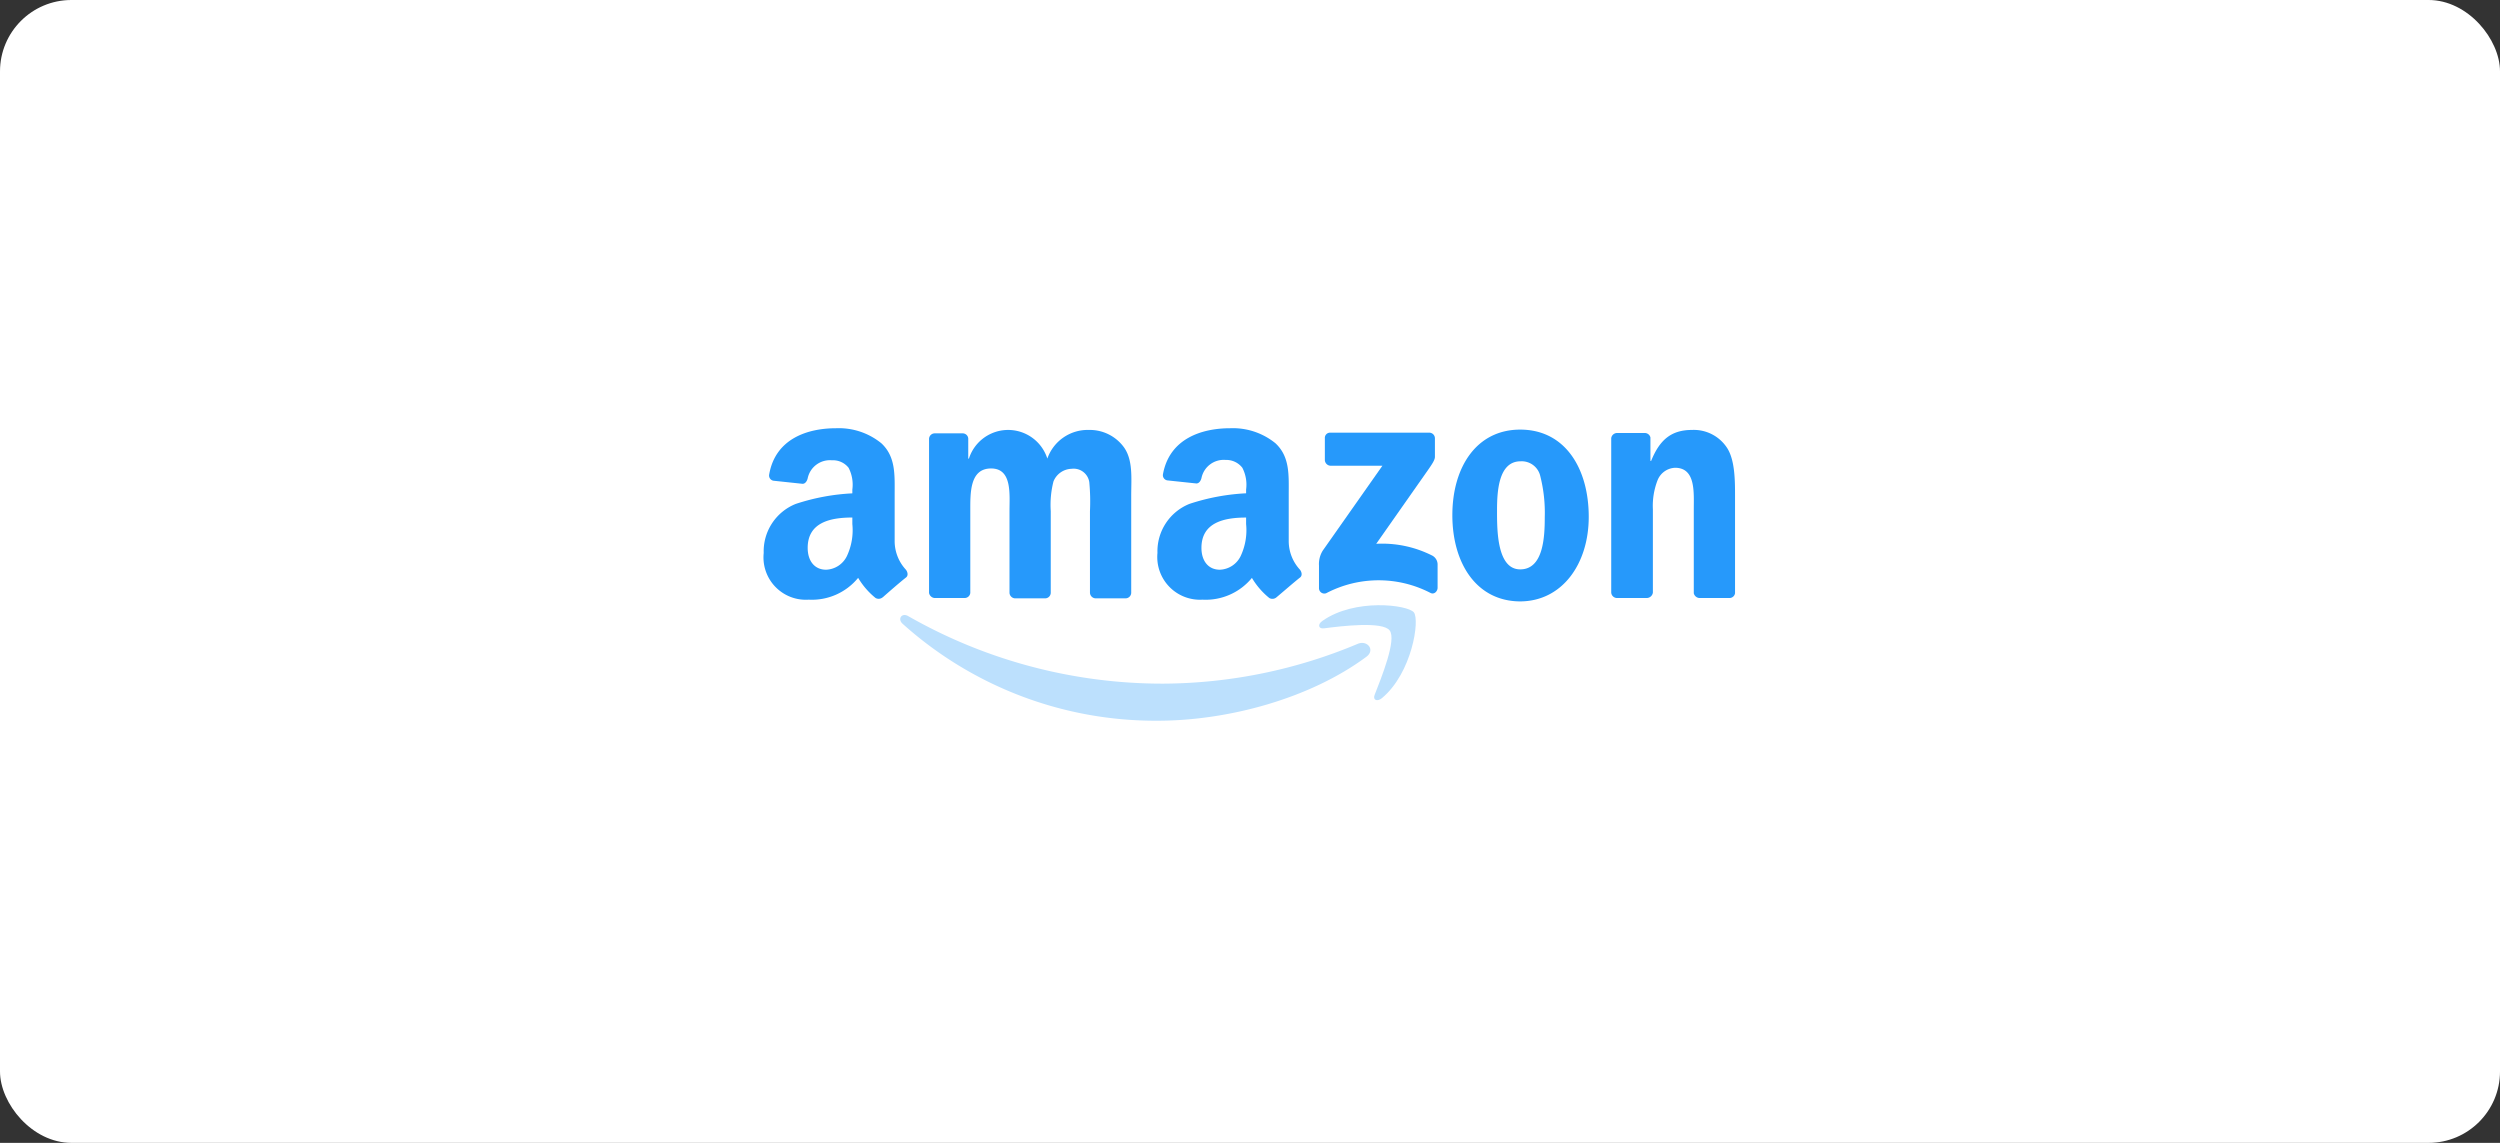 <svg xmlns="http://www.w3.org/2000/svg" width="210" height="96" viewBox="0 0 210 96">
  <rect x="0" y="0" width="210" height="96" fill="#333333" stroke="none"/>
  <g id="Payment_3" data-name="Payment 3" transform="translate(-0.484 -0.411)">
    <rect id="Rectangle_725" data-name="Rectangle 725" width="210" height="96" rx="6" transform="translate(0.484 0.411)" fill="#fff"/>
    <g id="Group_322" data-name="Group 322" transform="translate(64.635 36.383)">
      <path id="Path_221" data-name="Path 221" d="M79.18,58.3c-4.725,3.494-11.6,5.355-17.526,5.355A31.777,31.777,0,0,1,40.234,55.5c-.43-.4-.057-.945.487-.63a43.044,43.044,0,0,0,21.421,5.67,42.62,42.62,0,0,0,16.352-3.351C79.295,56.87,79.982,57.729,79.18,58.3Z" transform="translate(-28.578 -39.086)" fill="#bce0fd" fill-rule="evenodd"/>
      <path id="Path_222" data-name="Path 222" d="M168.844,54.026c-.6-.773-4.009-.372-5.527-.172-.458.057-.544-.344-.115-.63,2.721-1.919,7.159-1.346,7.675-.716s-.143,5.1-2.692,7.217c-.4.315-.773.143-.6-.286C168.157,57.978,169.446,54.8,168.844,54.026Z" transform="translate(-116.266 -37.044)" fill="#bce0fd" fill-rule="evenodd"/>
      <path id="Path_223" data-name="Path 223" d="M163.387,3.62V1.758a.436.436,0,0,1,.458-.458h8.3a.477.477,0,0,1,.487.458V3.333c0,.258-.229.6-.63,1.174l-4.3,6.128a9.33,9.33,0,0,1,4.725,1,.853.853,0,0,1,.43.716V14.33c0,.286-.286.6-.6.43a9.474,9.474,0,0,0-8.763.029.45.45,0,0,1-.6-.43v-1.89a2.14,2.14,0,0,1,.315-1.26l5.012-7.131H163.9A.5.5,0,0,1,163.387,3.62Z" transform="translate(-116.25 -0.928)" fill="#2699fb" fill-rule="evenodd"/>
      <path id="Path_224" data-name="Path 224" d="M51.478,14.618h-2.52a.517.517,0,0,1-.458-.43V1.245a.477.477,0,0,1,.487-.458h2.348a.467.467,0,0,1,.458.43v1.69h.057a3.457,3.457,0,0,1,6.587,0A3.589,3.589,0,0,1,61.931.5a3.55,3.55,0,0,1,2.921,1.432c.8,1.088.63,2.663.63,4.066v8.19a.477.477,0,0,1-.487.458h-2.52a.492.492,0,0,1-.458-.458V7.316a17.177,17.177,0,0,0-.057-2.434A1.329,1.329,0,0,0,60.47,3.765a1.686,1.686,0,0,0-1.518,1.06,7.935,7.935,0,0,0-.229,2.491v6.873a.477.477,0,0,1-.487.458h-2.52a.492.492,0,0,1-.458-.458V7.316c0-1.432.229-3.58-1.546-3.58-1.8,0-1.747,2.062-1.747,3.58v6.873A.475.475,0,0,1,51.478,14.618Z" transform="translate(-34.611 -0.357)" fill="#2699fb" fill-rule="evenodd"/>
      <path id="Path_225" data-name="Path 225" d="M207.7.4c3.751,0,5.756,3.236,5.756,7.331,0,3.952-2.234,7.1-5.785,7.1C204,14.8,202,11.6,202,7.588,202,3.55,204.033.4,207.7.4Zm.029,2.663c-1.861,0-1.976,2.549-1.976,4.124s-.029,4.954,1.947,4.954c1.947,0,2.062-2.721,2.062-4.382a12.531,12.531,0,0,0-.372-3.436A1.6,1.6,0,0,0,207.727,3.063Z" transform="translate(-144.153 -0.285)" fill="#2699fb" fill-rule="evenodd"/>
      <path id="Path_226" data-name="Path 226" d="M251.578,14.618h-2.52a.492.492,0,0,1-.458-.458V1.187a.5.5,0,0,1,.487-.43h2.348a.49.49,0,0,1,.458.372V3.106h.057C252.667,1.33,253.64.5,255.387.5a3.335,3.335,0,0,1,2.95,1.518C259,3.049,259,4.8,259,6.056v8.162a.471.471,0,0,1-.487.4h-2.52a.521.521,0,0,1-.458-.4V7.172c0-1.432.172-3.494-1.575-3.494a1.658,1.658,0,0,0-1.461,1.031,5.945,5.945,0,0,0-.4,2.463V14.16A.527.527,0,0,1,251.578,14.618Z" transform="translate(-177.408 -0.357)" fill="#2699fb" fill-rule="evenodd"/>
      <path id="Path_227" data-name="Path 227" d="M122.946,8.047a5.12,5.12,0,0,1-.458,2.692,2.027,2.027,0,0,1-1.747,1.145c-.974,0-1.546-.745-1.546-1.833,0-2.148,1.919-2.549,3.751-2.549Zm2.549,6.157a.518.518,0,0,1-.6.057,6.324,6.324,0,0,1-1.461-1.69A5.017,5.017,0,0,1,119.28,14.4a3.587,3.587,0,0,1-3.78-3.923,4.287,4.287,0,0,1,2.692-4.124,17.879,17.879,0,0,1,4.754-.888V5.155a3.093,3.093,0,0,0-.315-1.833,1.7,1.7,0,0,0-1.4-.659,1.907,1.907,0,0,0-2.033,1.518c-.057.229-.2.458-.43.458l-2.434-.258a.441.441,0,0,1-.372-.515C116.5.888,119.194,0,121.6,0a5.668,5.668,0,0,1,3.809,1.26c1.231,1.145,1.117,2.692,1.117,4.353V9.536a3.548,3.548,0,0,0,.945,2.348c.172.229.2.515,0,.659-.544.43-1.46,1.231-1.976,1.661Z" transform="translate(-82.424)" fill="#2699fb" fill-rule="evenodd"/>
      <path id="Path_228" data-name="Path 228" d="M7.446,8.047a5.12,5.12,0,0,1-.458,2.692,2.027,2.027,0,0,1-1.747,1.145c-.974,0-1.546-.745-1.546-1.833C3.694,7.9,5.613,7.5,7.446,7.5ZM9.994,14.2a.518.518,0,0,1-.6.057,6.324,6.324,0,0,1-1.461-1.69A5.017,5.017,0,0,1,3.78,14.4,3.558,3.558,0,0,1,0,10.481,4.287,4.287,0,0,1,2.692,6.357,17.879,17.879,0,0,1,7.446,5.47V5.155a3.093,3.093,0,0,0-.315-1.833,1.671,1.671,0,0,0-1.4-.63A1.907,1.907,0,0,0,3.694,4.21c-.057.229-.2.458-.43.458L.83,4.41a.441.441,0,0,1-.372-.515C.974.888,3.666,0,6.071,0A5.668,5.668,0,0,1,9.88,1.26C11.111,2.406,11,3.952,11,5.613V9.536a3.548,3.548,0,0,0,.945,2.348c.172.229.2.515,0,.659-.544.43-1.461,1.231-1.947,1.661Z" fill="#2699fb" fill-rule="evenodd"/>
    </g>
  </g>
</svg>

